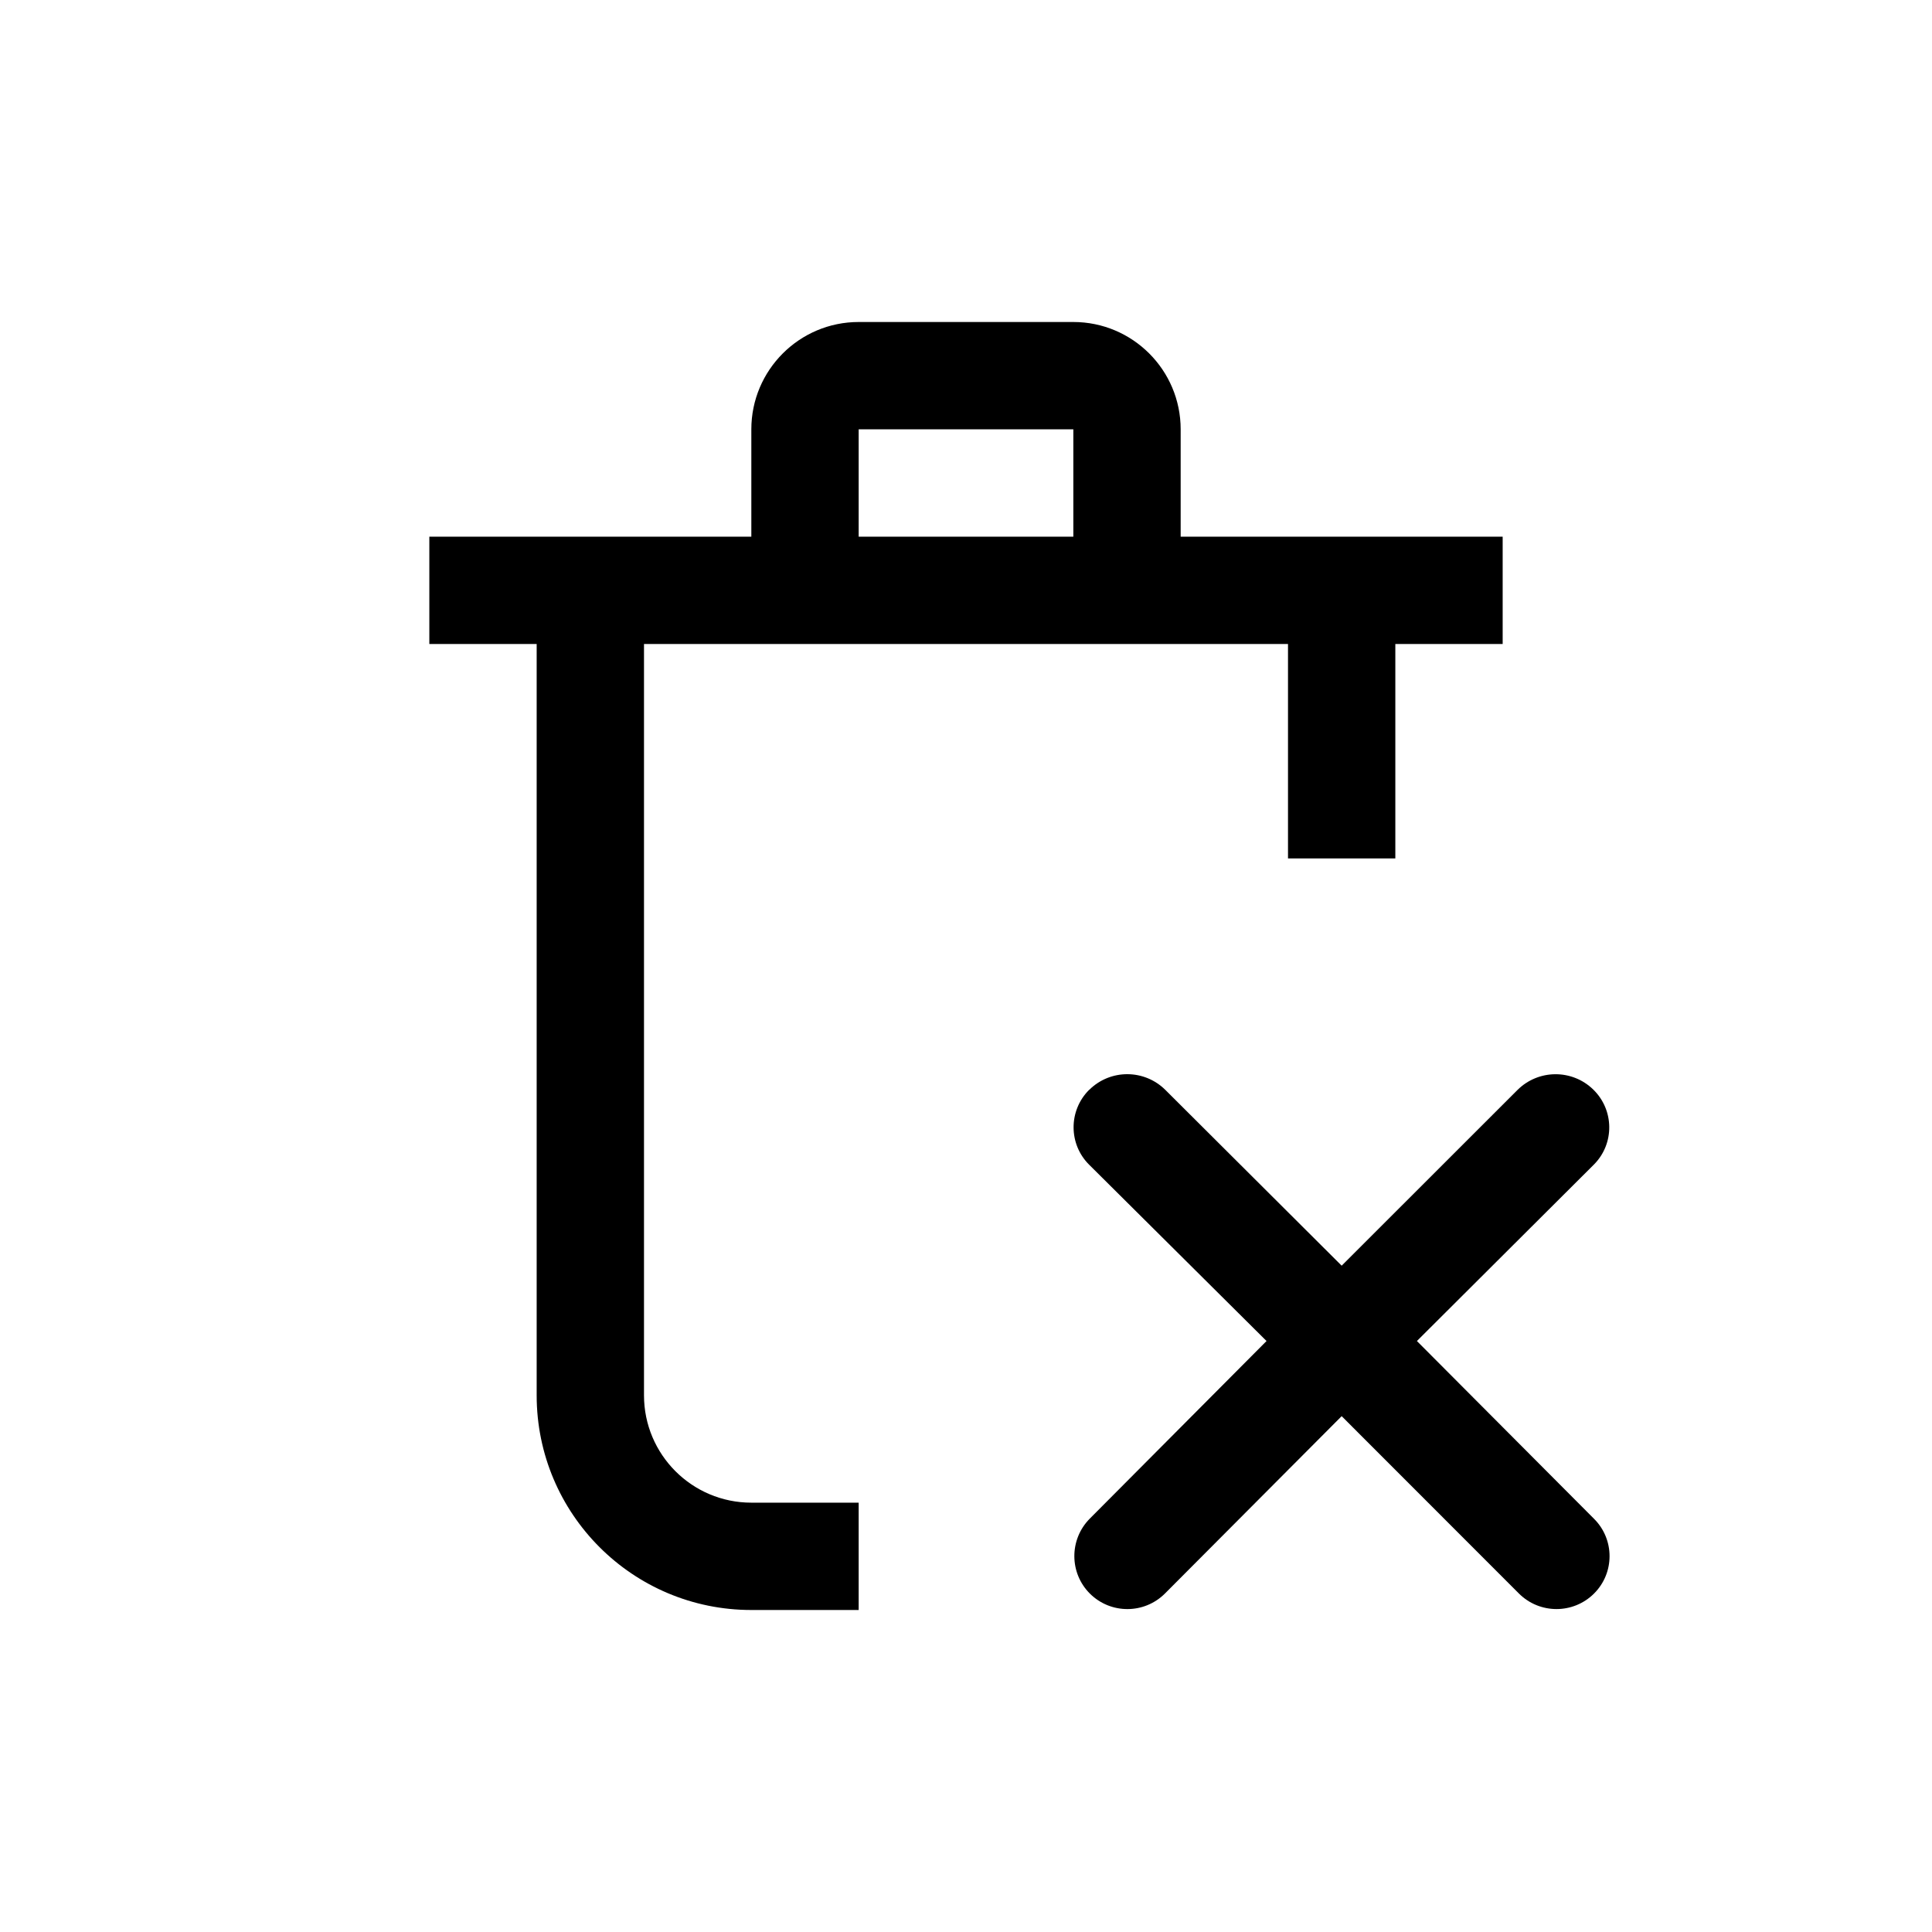 <svg xmlns="http://www.w3.org/2000/svg" width="18" height="18" viewBox="0 0 18 18">
  <path d="M13,7.998 L12,7.998 L12,6 L6,6 L6,13 C6,13.552 6.448,14 7,14 L8,14 L8,15 L7,15 C5.895,15 5,14.105 5,13 L5,6 L4,6 L4,5 L7,5 L7,4 C7,3.448 7.448,3 8,3 L10,3 C10.552,3 11,3.448 11,4 L11,5 L14,5 L14,6 L13,6 L13,7.998 Z M8,4 L8,5 L10,5 L10,4 L8,4 Z M12.5,11.792 L14.138,10.155 C14.333,9.961 14.648,9.959 14.845,10.152 C15.039,10.342 15.043,10.653 14.853,10.847 L13.201,12.494 L14.852,14.151 C15.044,14.343 15.044,14.655 14.851,14.847 C14.657,15.04 14.344,15.039 14.151,14.846 L12.5,13.194 L10.854,14.846 C10.661,15.039 10.349,15.04 10.155,14.848 C9.962,14.656 9.961,14.344 10.152,14.15 L11.8,12.494 L10.147,10.851 C9.955,10.66 9.954,10.349 10.145,10.156 L10.15,10.152 C10.347,9.959 10.662,9.96 10.858,10.155 L12.5,11.792 Z"/>
</svg>
